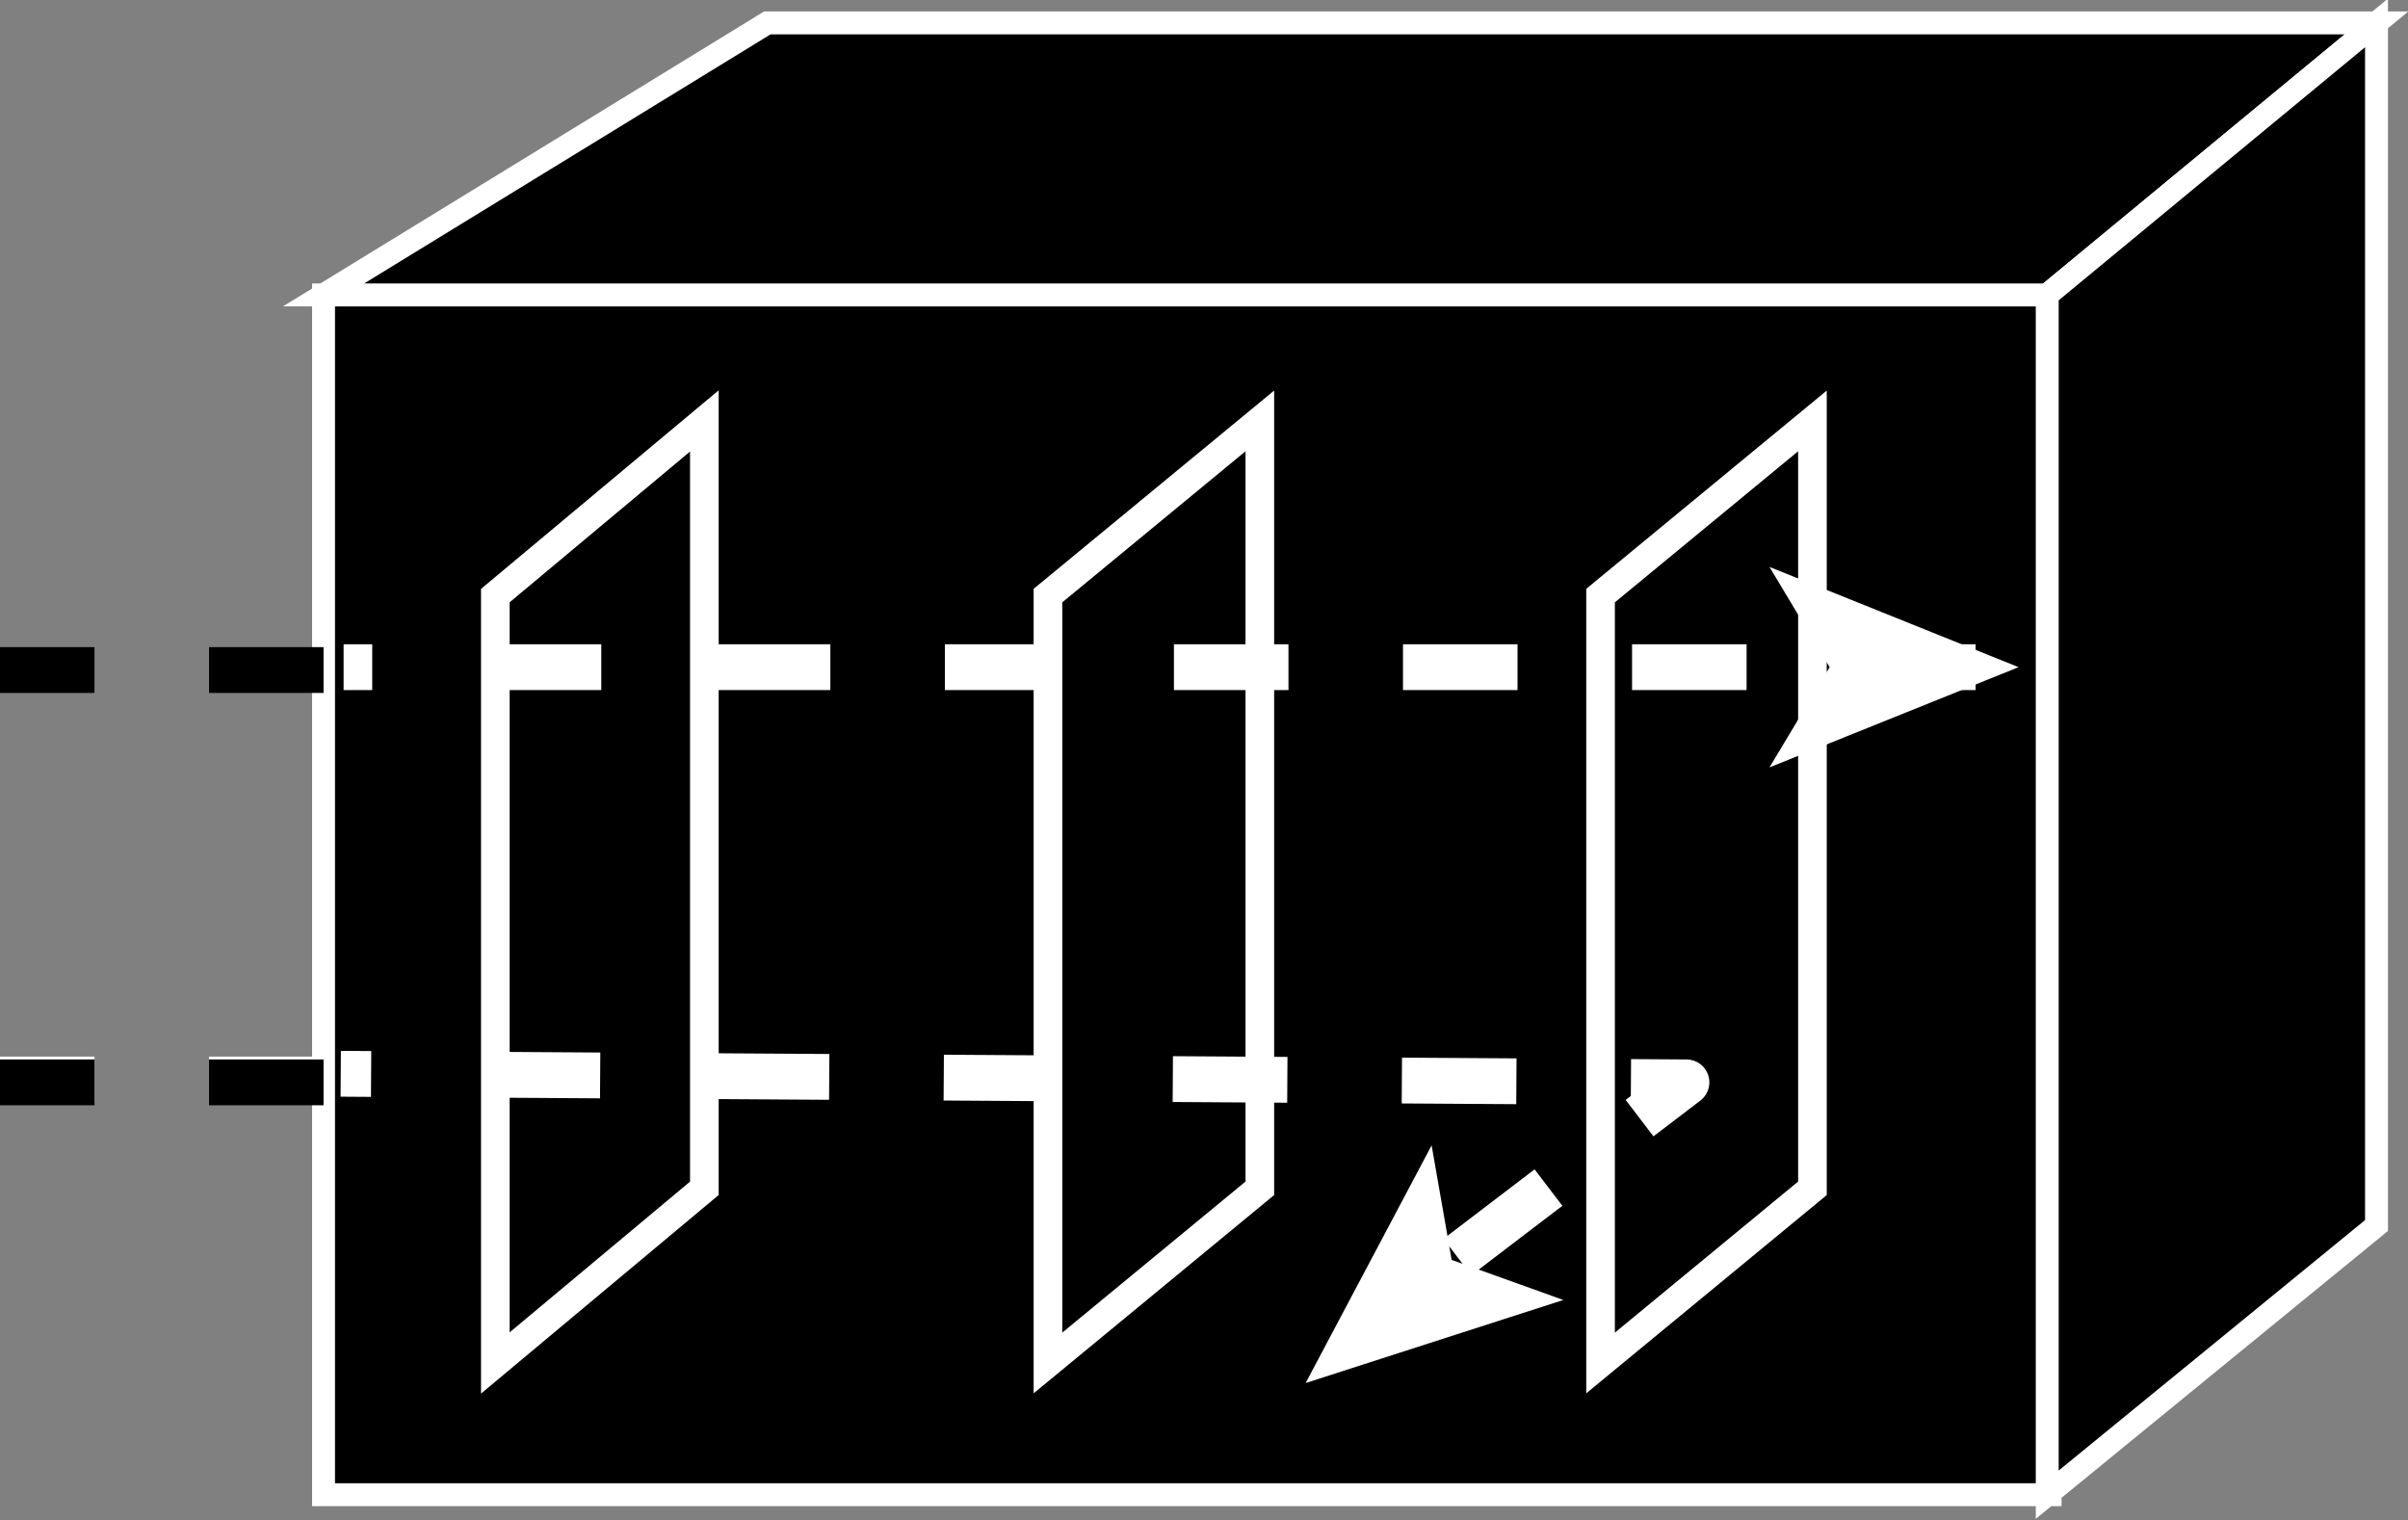 <?xml version="1.0" encoding="utf-8"?>
<!-- Generator: Adobe Illustrator 20.1.0, SVG Export Plug-In . SVG Version: 6.00 Build 0)  -->
<svg version="1.1" id="Layer_1" xmlns="http://www.w3.org/2000/svg" xmlns:xlink="http://www.w3.org/1999/xlink" x="0px" y="0px"
	 viewBox="0 0 84.1 53.1" style="enable-background:new 0 0 84.1 53.1;" xml:space="preserve">
<rect x="0" y="0" width="84.1" height="53.1" fill="#808080" stroke="none"/>
<style type="text/css">
	.st0{fill:#000000;stroke:#FFFFFF;stroke-width:0.8;}
	.st1{fill:none;stroke:#FFFFFF;stroke-width:1.6;stroke-dasharray:4,4;}
	.st2{fill:#FFFFFF;}
	.st3{fill:none;stroke:#FFFFFF;stroke-width:1.6;stroke-linejoin:round;stroke-dasharray:4,4;}
	.st4{fill:#FFFFFF;}
	.st5{fill:none;stroke:#FFFFFF;}
	.st6{fill:none;stroke:#000000;stroke-width:1.6;stroke-dasharray:4,4;}
	.st7{fill:none;stroke:#FFFFFF;stroke-width:1.6;stroke-dasharray:4,4;}
	.st8{fill:none;stroke:#000000;stroke-width:1.6;stroke-dasharray:4,4;}
</style>
<g>
	<rect x="11.3" y="10.3" class="st0" width="60.3" height="41.9"/>
	<polygon class="st0" points="71.5,10.3 83,0.8 26.8,0.8 11.3,10.3 	"/>
	<polygon class="st0" points="83,42.8 83,0.8 71.5,10.3 71.5,52.2 	"/>
	<line class="st1" x1="69" y1="23.3" x2="12" y2="23.3"/>
	<path class="st2" d="M70.5,23.3l-8.7,3.5l2.1-3.5l-2.1-3.5L70.5,23.3z"/>
	<polyline class="st3" points="50.9,43.9 58.9,37.8 11.9,37.5 	"/>
	<path class="st4" d="M45.6,48.3l4.4-8.3l0.7,4l3.9,1.4L45.6,48.3z"/>
	<polygon class="st5" points="63.3,41.5 63.3,14.7 55.9,20.8 55.9,47.6 	"/>
	<polygon class="st5" points="24.6,41.5 24.6,14.7 17.3,20.8 17.3,47.6 	"/>
	<polygon class="st5" points="44,41.5 44,14.7 36.6,20.8 36.6,47.6 	"/>
	<line class="st6" x1="11.3" y1="23.4" x2="0" y2="23.4"/>
	<line class="st7" x1="11.3" y1="37.7" x2="0" y2="37.7"/>
	<line class="st8" x1="11.3" y1="37.8" x2="0" y2="37.8"/>
</g>
</svg>
